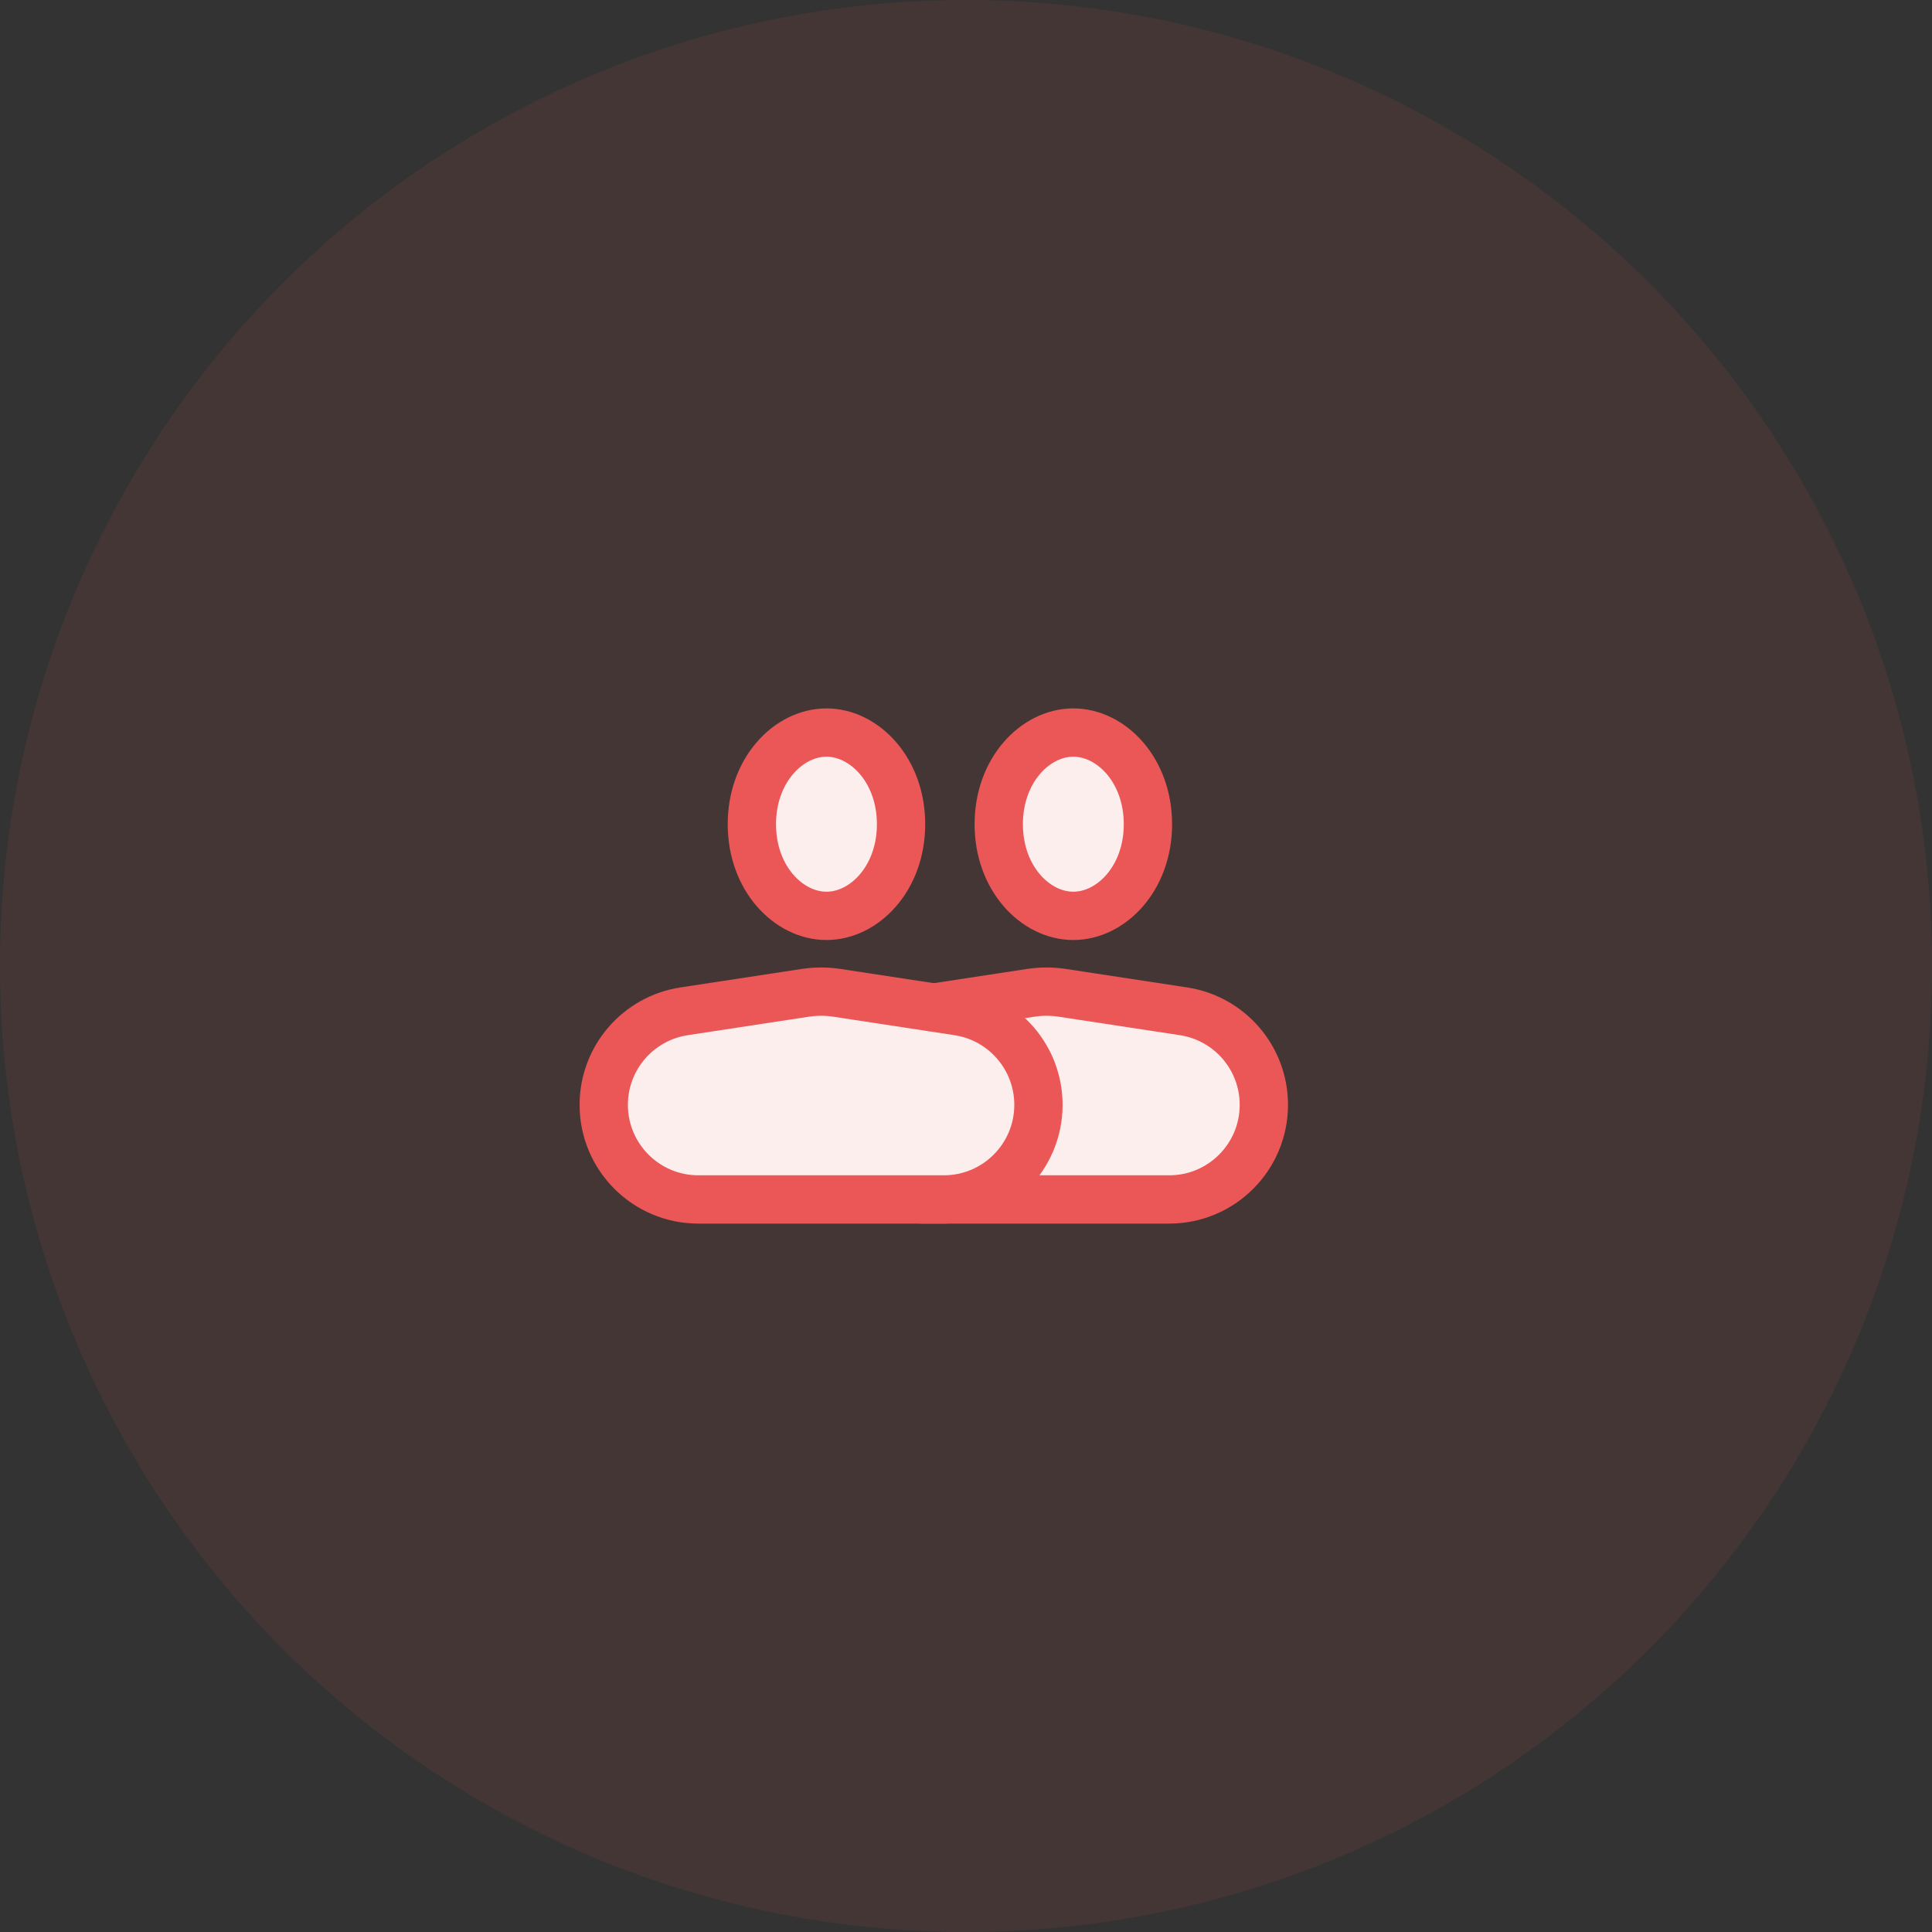 <svg width="60" height="60" viewBox="0 0 60 60" fill="none" xmlns="http://www.w3.org/2000/svg">
<rect x="0" y="0" width="60" height="60" fill="#333333" stroke="none"/>
<circle cx="30" cy="30" r="30" fill="#EB5757" fill-opacity="0.1"/>
<path d="M25.75 34.312C25.75 32.86 26.81 31.626 28.246 31.407L32.01 30.833C32.335 30.784 32.665 30.784 32.99 30.833L36.754 31.407C38.19 31.626 39.25 32.86 39.25 34.312C39.25 35.934 37.934 37.25 36.312 37.25H28.688C27.066 37.25 25.75 35.934 25.75 34.312Z" fill="#FDEEEE" stroke="#EB5757" stroke-width="1.5"/>
<path d="M35.65 25.597C35.65 27.285 34.505 28.443 33.333 28.443C32.162 28.443 31.017 27.285 31.017 25.597C31.017 23.908 32.162 22.75 33.333 22.75C34.505 22.75 35.65 23.908 35.65 25.597Z" fill="#FDEEEE" stroke="#EB5757" stroke-width="1.5"/>
<path d="M18.75 34.312C18.75 32.86 19.81 31.626 21.246 31.407L25.01 30.833C25.335 30.784 25.665 30.784 25.99 30.833L29.754 31.407C31.19 31.626 32.25 32.86 32.25 34.312C32.25 35.934 30.934 37.25 29.312 37.25H21.688C20.066 37.25 18.75 35.934 18.75 34.312Z" fill="#FDEEEE" stroke="#EB5757" stroke-width="1.5"/>
<path d="M27.983 25.597C27.983 27.285 26.838 28.443 25.667 28.443C24.495 28.443 23.35 27.285 23.35 25.597C23.35 23.908 24.495 22.75 25.667 22.75C26.838 22.75 27.983 23.908 27.983 25.597Z" fill="#FDEEEE" stroke="#EB5757" stroke-width="1.5"/>
</svg>
